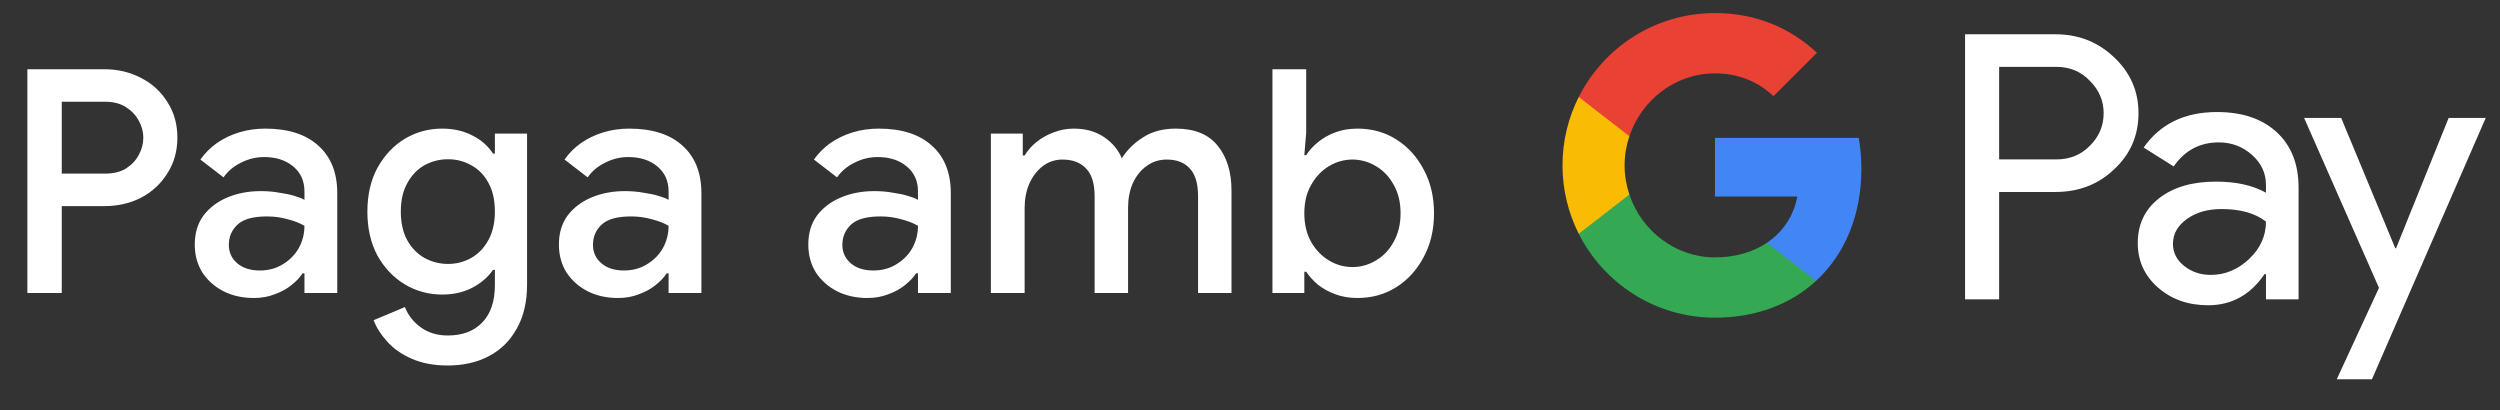 <svg width="128" height="21" viewBox="0 0 128 21" fill="none" xmlns="http://www.w3.org/2000/svg">
<rect x="0" y="0" width="128" height="21" fill="#333333" stroke="none"/>
<g id="ca_pay_with_Pay_NBG">
<path id="Left Text" d="M1.402 15.001V3.545H5.338C6.032 3.545 6.661 3.694 7.226 3.993C7.792 4.281 8.24 4.691 8.57 5.225C8.912 5.747 9.082 6.355 9.082 7.049C9.082 7.731 8.912 8.339 8.57 8.873C8.24 9.406 7.792 9.822 7.226 10.121C6.661 10.409 6.032 10.553 5.338 10.553H3.162V15.001H1.402ZM3.162 8.889H5.386C5.802 8.889 6.154 8.803 6.442 8.633C6.73 8.451 6.949 8.222 7.098 7.945C7.258 7.657 7.338 7.358 7.338 7.049C7.338 6.739 7.258 6.446 7.098 6.169C6.949 5.891 6.73 5.662 6.442 5.481C6.154 5.299 5.802 5.209 5.386 5.209H3.162V8.889ZM12.996 15.257C12.409 15.257 11.887 15.139 11.428 14.905C10.98 14.67 10.623 14.35 10.356 13.945C10.1 13.529 9.972 13.054 9.972 12.521C9.972 11.934 10.121 11.438 10.42 11.033C10.729 10.627 11.14 10.318 11.652 10.105C12.164 9.891 12.729 9.785 13.348 9.785C13.69 9.785 14.004 9.811 14.292 9.865C14.591 9.907 14.847 9.961 15.06 10.025C15.284 10.089 15.46 10.158 15.588 10.233V9.801C15.588 9.267 15.396 8.841 15.012 8.521C14.628 8.201 14.132 8.041 13.524 8.041C13.108 8.041 12.713 8.137 12.34 8.329C11.967 8.51 11.668 8.761 11.444 9.081L10.26 8.169C10.495 7.838 10.777 7.555 11.108 7.321C11.45 7.086 11.828 6.905 12.244 6.777C12.671 6.649 13.114 6.585 13.572 6.585C14.756 6.585 15.668 6.878 16.308 7.465C16.948 8.041 17.268 8.851 17.268 9.897V15.001H15.588V13.993H15.492C15.354 14.206 15.162 14.409 14.916 14.601C14.681 14.793 14.399 14.947 14.068 15.065C13.748 15.193 13.391 15.257 12.996 15.257ZM13.3 13.849C13.748 13.849 14.143 13.742 14.484 13.529C14.836 13.315 15.108 13.038 15.3 12.697C15.492 12.345 15.588 11.966 15.588 11.561C15.354 11.422 15.066 11.31 14.724 11.225C14.393 11.129 14.041 11.081 13.668 11.081C12.964 11.081 12.463 11.219 12.164 11.497C11.866 11.774 11.716 12.121 11.716 12.537C11.716 12.921 11.86 13.235 12.148 13.481C12.436 13.726 12.82 13.849 13.3 13.849ZM22.922 18.713C22.208 18.713 21.589 18.595 21.066 18.361C20.554 18.137 20.138 17.843 19.818 17.481C19.498 17.129 19.269 16.766 19.13 16.393L20.73 15.721C20.901 16.147 21.173 16.494 21.546 16.761C21.93 17.038 22.389 17.177 22.922 17.177C23.68 17.177 24.272 16.953 24.698 16.505C25.125 16.057 25.338 15.422 25.338 14.601V13.817H25.242C24.986 14.19 24.634 14.494 24.186 14.729C23.738 14.963 23.221 15.081 22.634 15.081C21.941 15.081 21.301 14.905 20.714 14.553C20.138 14.201 19.674 13.71 19.322 13.081C18.981 12.441 18.81 11.694 18.81 10.841C18.81 9.977 18.981 9.23 19.322 8.601C19.674 7.961 20.138 7.465 20.714 7.113C21.301 6.761 21.941 6.585 22.634 6.585C23.221 6.585 23.738 6.702 24.186 6.937C24.634 7.161 24.986 7.47 25.242 7.865H25.338V6.841H26.986V14.569C26.986 15.454 26.81 16.206 26.458 16.825C26.117 17.443 25.642 17.913 25.034 18.233C24.426 18.553 23.722 18.713 22.922 18.713ZM22.938 13.513C23.365 13.513 23.76 13.411 24.122 13.209C24.496 12.995 24.789 12.691 25.002 12.297C25.226 11.891 25.338 11.406 25.338 10.841C25.338 10.243 25.226 9.747 25.002 9.353C24.789 8.958 24.496 8.659 24.122 8.457C23.76 8.254 23.365 8.153 22.938 8.153C22.512 8.153 22.112 8.254 21.738 8.457C21.376 8.659 21.082 8.963 20.858 9.369C20.634 9.763 20.522 10.254 20.522 10.841C20.522 11.417 20.634 11.907 20.858 12.313C21.082 12.707 21.376 13.006 21.738 13.209C22.112 13.411 22.512 13.513 22.938 13.513ZM31.64 15.257C31.053 15.257 30.53 15.139 30.072 14.905C29.624 14.67 29.267 14.35 29 13.945C28.744 13.529 28.616 13.054 28.616 12.521C28.616 11.934 28.765 11.438 29.064 11.033C29.373 10.627 29.784 10.318 30.296 10.105C30.808 9.891 31.373 9.785 31.992 9.785C32.333 9.785 32.648 9.811 32.936 9.865C33.234 9.907 33.49 9.961 33.704 10.025C33.928 10.089 34.104 10.158 34.232 10.233V9.801C34.232 9.267 34.04 8.841 33.656 8.521C33.272 8.201 32.776 8.041 32.168 8.041C31.752 8.041 31.357 8.137 30.984 8.329C30.61 8.51 30.312 8.761 30.088 9.081L28.904 8.169C29.139 7.838 29.421 7.555 29.752 7.321C30.093 7.086 30.472 6.905 30.888 6.777C31.314 6.649 31.757 6.585 32.216 6.585C33.4 6.585 34.312 6.878 34.952 7.465C35.592 8.041 35.912 8.851 35.912 9.897V15.001H34.232V13.993H34.136C33.997 14.206 33.805 14.409 33.56 14.601C33.325 14.793 33.042 14.947 32.712 15.065C32.392 15.193 32.035 15.257 31.64 15.257ZM31.944 13.849C32.392 13.849 32.786 13.742 33.128 13.529C33.48 13.315 33.752 13.038 33.944 12.697C34.136 12.345 34.232 11.966 34.232 11.561C33.997 11.422 33.709 11.31 33.368 11.225C33.037 11.129 32.685 11.081 32.312 11.081C31.608 11.081 31.107 11.219 30.808 11.497C30.509 11.774 30.36 12.121 30.36 12.537C30.36 12.921 30.504 13.235 30.792 13.481C31.08 13.726 31.464 13.849 31.944 13.849ZM44.409 15.257C43.822 15.257 43.299 15.139 42.841 14.905C42.393 14.67 42.035 14.35 41.769 13.945C41.513 13.529 41.385 13.054 41.385 12.521C41.385 11.934 41.534 11.438 41.833 11.033C42.142 10.627 42.553 10.318 43.065 10.105C43.577 9.891 44.142 9.785 44.761 9.785C45.102 9.785 45.417 9.811 45.705 9.865C46.003 9.907 46.259 9.961 46.473 10.025C46.697 10.089 46.873 10.158 47.001 10.233V9.801C47.001 9.267 46.809 8.841 46.425 8.521C46.041 8.201 45.545 8.041 44.937 8.041C44.521 8.041 44.126 8.137 43.753 8.329C43.379 8.51 43.081 8.761 42.857 9.081L41.673 8.169C41.907 7.838 42.19 7.555 42.521 7.321C42.862 7.086 43.241 6.905 43.657 6.777C44.083 6.649 44.526 6.585 44.985 6.585C46.169 6.585 47.081 6.878 47.721 7.465C48.361 8.041 48.681 8.851 48.681 9.897V15.001H47.001V13.993H46.905C46.766 14.206 46.574 14.409 46.329 14.601C46.094 14.793 45.811 14.947 45.481 15.065C45.161 15.193 44.803 15.257 44.409 15.257ZM44.713 13.849C45.161 13.849 45.555 13.742 45.897 13.529C46.249 13.315 46.521 13.038 46.713 12.697C46.905 12.345 47.001 11.966 47.001 11.561C46.766 11.422 46.478 11.31 46.137 11.225C45.806 11.129 45.454 11.081 45.081 11.081C44.377 11.081 43.875 11.219 43.577 11.497C43.278 11.774 43.129 12.121 43.129 12.537C43.129 12.921 43.273 13.235 43.561 13.481C43.849 13.726 44.233 13.849 44.713 13.849ZM50.733 15.001V6.841H52.365V7.961H52.461C52.621 7.694 52.829 7.459 53.085 7.257C53.341 7.054 53.629 6.894 53.949 6.777C54.28 6.649 54.621 6.585 54.973 6.585C55.581 6.585 56.098 6.729 56.525 7.017C56.952 7.305 57.256 7.667 57.437 8.105C57.704 7.678 58.066 7.321 58.525 7.033C58.984 6.734 59.544 6.585 60.205 6.585C61.165 6.585 61.88 6.878 62.349 7.465C62.818 8.041 63.053 8.809 63.053 9.769V15.001H61.341V10.057C61.341 9.395 61.197 8.915 60.909 8.617C60.632 8.318 60.242 8.169 59.741 8.169C59.346 8.169 59 8.281 58.701 8.505C58.402 8.718 58.168 9.011 57.997 9.385C57.837 9.758 57.757 10.174 57.757 10.633V15.001H56.045V10.057C56.045 9.406 55.901 8.931 55.613 8.633C55.325 8.323 54.92 8.169 54.397 8.169C54.024 8.169 53.688 8.281 53.389 8.505C53.101 8.729 52.872 9.027 52.701 9.401C52.541 9.774 52.461 10.19 52.461 10.649V15.001H50.733ZM69.501 15.257C69.085 15.257 68.706 15.193 68.365 15.065C68.023 14.937 67.725 14.771 67.469 14.569C67.223 14.355 67.026 14.137 66.877 13.913H66.781V15.001H65.149V3.545H66.877V6.809L66.781 7.945H66.877C67.026 7.71 67.223 7.491 67.469 7.289C67.725 7.075 68.023 6.905 68.365 6.777C68.706 6.649 69.085 6.585 69.501 6.585C70.247 6.585 70.914 6.771 71.501 7.145C72.087 7.518 72.551 8.03 72.893 8.681C73.245 9.331 73.421 10.078 73.421 10.921C73.421 11.763 73.245 12.51 72.893 13.161C72.551 13.811 72.087 14.323 71.501 14.697C70.914 15.07 70.247 15.257 69.501 15.257ZM69.245 13.673C69.671 13.673 70.071 13.561 70.445 13.337C70.829 13.113 71.133 12.793 71.357 12.377C71.591 11.961 71.709 11.475 71.709 10.921C71.709 10.355 71.591 9.87 71.357 9.465C71.133 9.049 70.829 8.729 70.445 8.505C70.071 8.281 69.671 8.169 69.245 8.169C68.818 8.169 68.418 8.281 68.045 8.505C67.671 8.729 67.367 9.049 67.133 9.465C66.898 9.87 66.781 10.355 66.781 10.921C66.781 11.486 66.898 11.977 67.133 12.393C67.367 12.798 67.671 13.113 68.045 13.337C68.418 13.561 68.818 13.673 69.245 13.673Z" fill="white"/>
<g id="GPay (Dark)">
<g id="GPay">
<g id="Pay">
<path id="Fill 1" fill-rule="evenodd" clip-rule="evenodd" d="M102.356 3.423V8.162H105.278C105.974 8.162 106.55 7.928 107.005 7.46C107.473 6.993 107.707 6.436 107.707 5.792C107.707 5.161 107.473 4.61 107.005 4.143C106.55 3.663 105.974 3.422 105.278 3.422H102.356V3.423ZM102.356 9.83V15.326H100.611V1.755H105.24C106.417 1.755 107.415 2.148 108.238 2.931C109.073 3.714 109.491 4.668 109.491 5.792C109.491 6.942 109.073 7.903 108.238 8.673C107.428 9.444 106.429 9.829 105.24 9.829H102.356V9.83Z" fill="white"/>
<path id="Fill 3" fill-rule="evenodd" clip-rule="evenodd" d="M111.255 12.483C111.255 12.938 111.448 13.317 111.834 13.62C112.22 13.924 112.672 14.075 113.19 14.075C113.924 14.075 114.578 13.803 115.153 13.261C115.729 12.717 116.017 12.079 116.017 11.347C115.472 10.917 114.713 10.703 113.74 10.703C113.031 10.703 112.44 10.874 111.966 11.215C111.492 11.556 111.255 11.977 111.255 12.483M113.513 5.736C114.803 5.736 115.821 6.08 116.569 6.769C117.314 7.458 117.687 8.402 117.687 9.602V15.326H116.018V14.037H115.942C115.221 15.098 114.259 15.629 113.058 15.629C112.033 15.629 111.176 15.326 110.487 14.72C109.797 14.113 109.453 13.355 109.453 12.445C109.453 11.485 109.816 10.721 110.543 10.152C111.271 9.584 112.241 9.299 113.456 9.299C114.492 9.299 115.346 9.488 116.017 9.868V9.469C116.017 8.862 115.776 8.348 115.296 7.925C114.814 7.501 114.252 7.29 113.607 7.29C112.633 7.29 111.862 7.7 111.293 8.522L109.755 7.555C110.603 6.342 111.855 5.736 113.513 5.736" fill="white"/>
<path id="Fill 5" fill-rule="evenodd" clip-rule="evenodd" d="M127.269 6.039L121.443 19.42H119.641L121.804 14.738L117.971 6.039H119.869L122.639 12.711H122.677L125.371 6.039H127.269Z" fill="white"/>
</g>
<g id="G">
<path id="Fill 8" fill-rule="evenodd" clip-rule="evenodd" d="M95.303 8.645C95.303 8.096 95.256 7.566 95.168 7.059H87.806V10.062H92.023C91.842 11.041 91.294 11.874 90.464 12.432V14.383H92.98C94.454 13.025 95.303 11.018 95.303 8.645" fill="#4285F4"/>
<path id="Fill 10" fill-rule="evenodd" clip-rule="evenodd" d="M87.806 16.265C89.913 16.265 91.687 15.574 92.98 14.383L90.464 12.432C89.763 12.903 88.861 13.178 87.806 13.178C85.77 13.178 84.042 11.807 83.424 9.96H80.832V11.969C82.116 14.516 84.757 16.265 87.806 16.265" fill="#34A853"/>
<path id="Fill 12" fill-rule="evenodd" clip-rule="evenodd" d="M83.424 9.96C83.266 9.488 83.179 8.986 83.179 8.467C83.179 7.948 83.266 7.446 83.424 6.975V4.966H80.832C80.3 6.018 80 7.208 80 8.467C80 9.727 80.3 10.916 80.832 11.969L83.424 9.96Z" fill="#FABB05"/>
<path id="Fill 14" fill-rule="evenodd" clip-rule="evenodd" d="M87.806 3.756C88.957 3.756 89.988 4.151 90.801 4.926V4.927L93.029 2.701C91.676 1.442 89.912 0.669 87.806 0.669C84.757 0.669 82.116 2.418 80.832 4.966L83.424 6.975C84.042 5.127 85.77 3.756 87.806 3.756" fill="#E94235"/>
</g>
</g>
</g>
</g>
</svg>
